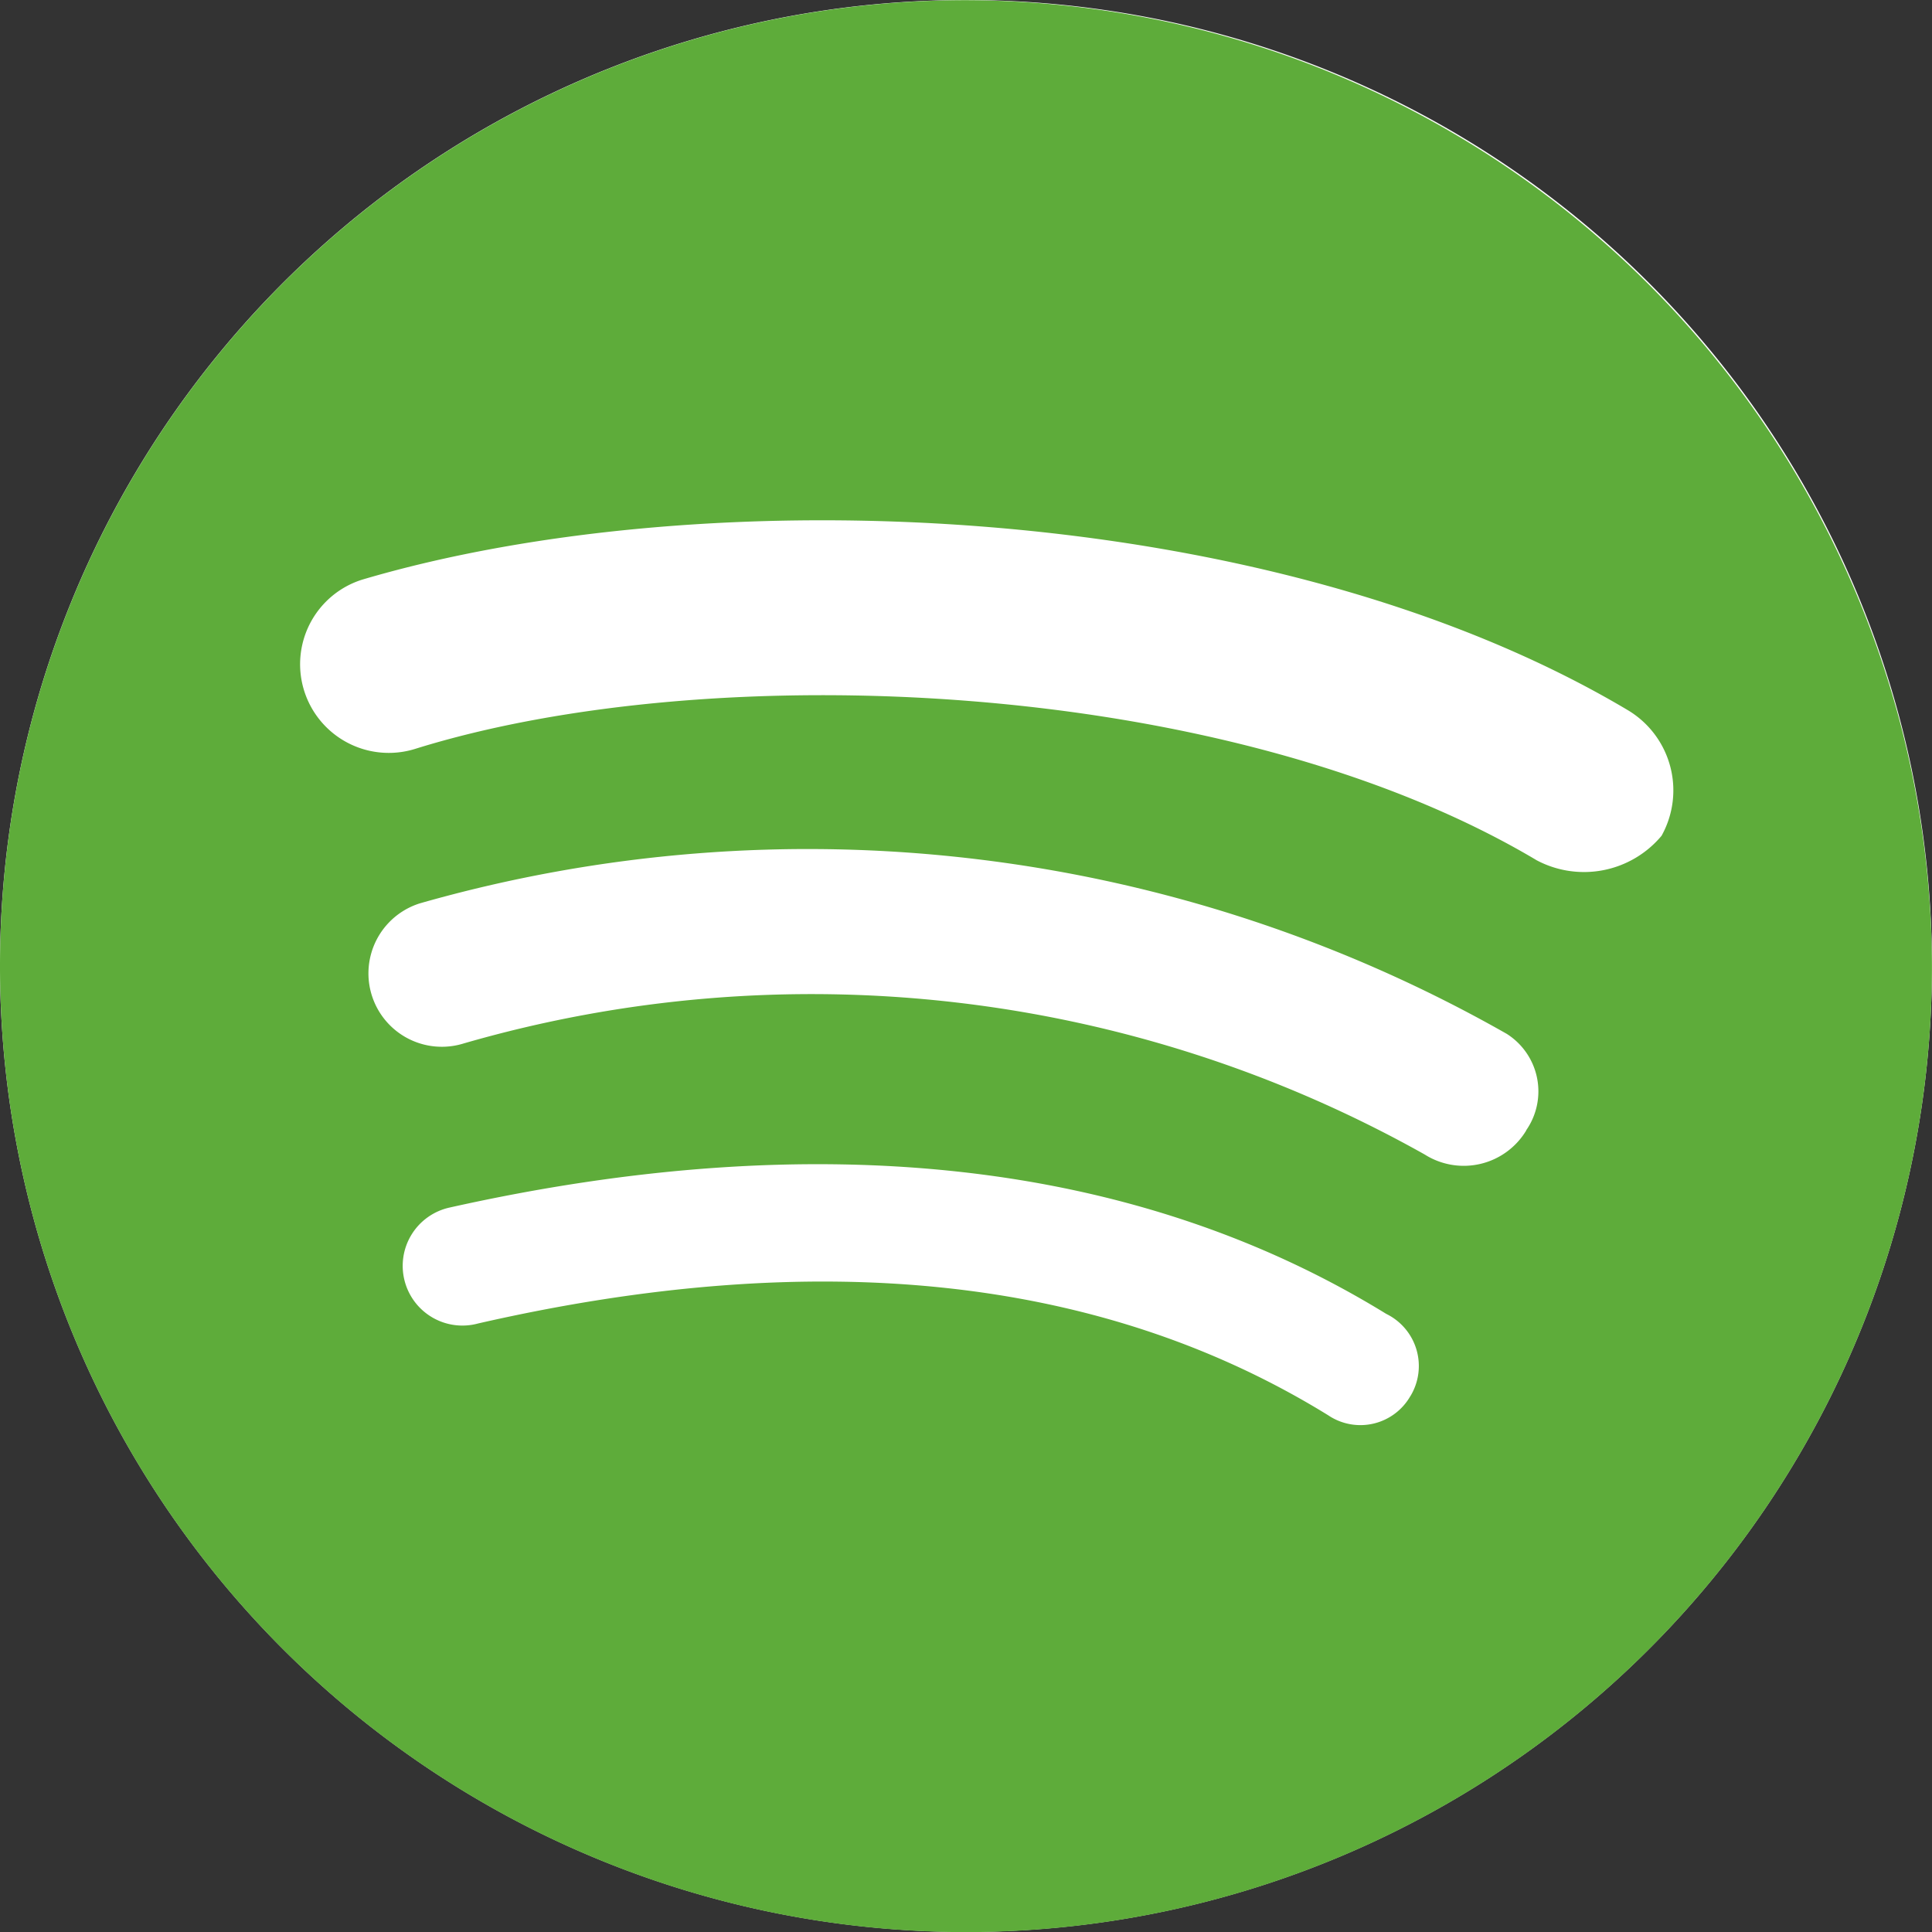 <svg xmlns="http://www.w3.org/2000/svg" xmlns:xlink="http://www.w3.org/1999/xlink" width="34.041" height="34.044" viewBox="0 0 34.041 34.044">
  <rect x="0" y="0" width="34.041" height="34.044" fill="#333333" stroke="none"/>
  <defs>
    <style>
      .cls-1 {
        fill: #fff;
      }

      .cls-2 {
        clip-path: url(#clip-path);
      }

      .cls-3 {
        fill: #5eac3a;
      }
    </style>
    <clipPath id="clip-path">
      <rect id="Rectangle_64" data-name="Rectangle 64" class="cls-1" width="34.041" height="34.041"/>
    </clipPath>
  </defs>
  <g id="Group_131" data-name="Group 131" transform="translate(0 0)">
    <g id="Group_127" data-name="Group 127" transform="translate(0 0)">
      <g id="Group_126" data-name="Group 126" class="cls-2" transform="translate(0 0)">
        <path id="Path_112" data-name="Path 112" class="cls-1" d="M17.02,0a17.02,17.02,0,1,0,17.02,17.02A17.021,17.021,0,0,0,17.02,0" transform="translate(0 0)"/>
      </g>
    </g>
    <g id="Group_121" data-name="Group 121" transform="translate(0 0.003)">
      <path id="Icon_simple-spotify" data-name="Icon simple-spotify" class="cls-3" d="M17.02,0a17.02,17.02,0,1,0,17.02,17.02A17.07,17.07,0,0,0,17.02,0Zm7.831,24.594a1.014,1.014,0,0,1-1.448.34c-4-2.468-9.021-2.98-14.979-1.618a1.052,1.052,0,1,1-.509-2.041c6.468-1.448,12.084-.851,16.51,1.872a1.022,1.022,0,0,1,.427,1.447Zm2.042-4.681a1.285,1.285,0,0,1-1.79.426A22.056,22.056,0,0,0,8.17,18.382,1.293,1.293,0,0,1,7.4,15.913a24.908,24.908,0,0,1,19.148,2.3,1.2,1.2,0,0,1,.342,1.7Zm.17-4.766c-5.448-3.234-14.554-3.574-19.745-1.956a1.562,1.562,0,0,1-.936-2.981c6.042-1.787,16-1.447,22.3,2.3a1.646,1.646,0,0,1,.594,2.213,1.781,1.781,0,0,1-2.211.426Z"/>
    </g>
  </g>
</svg>
